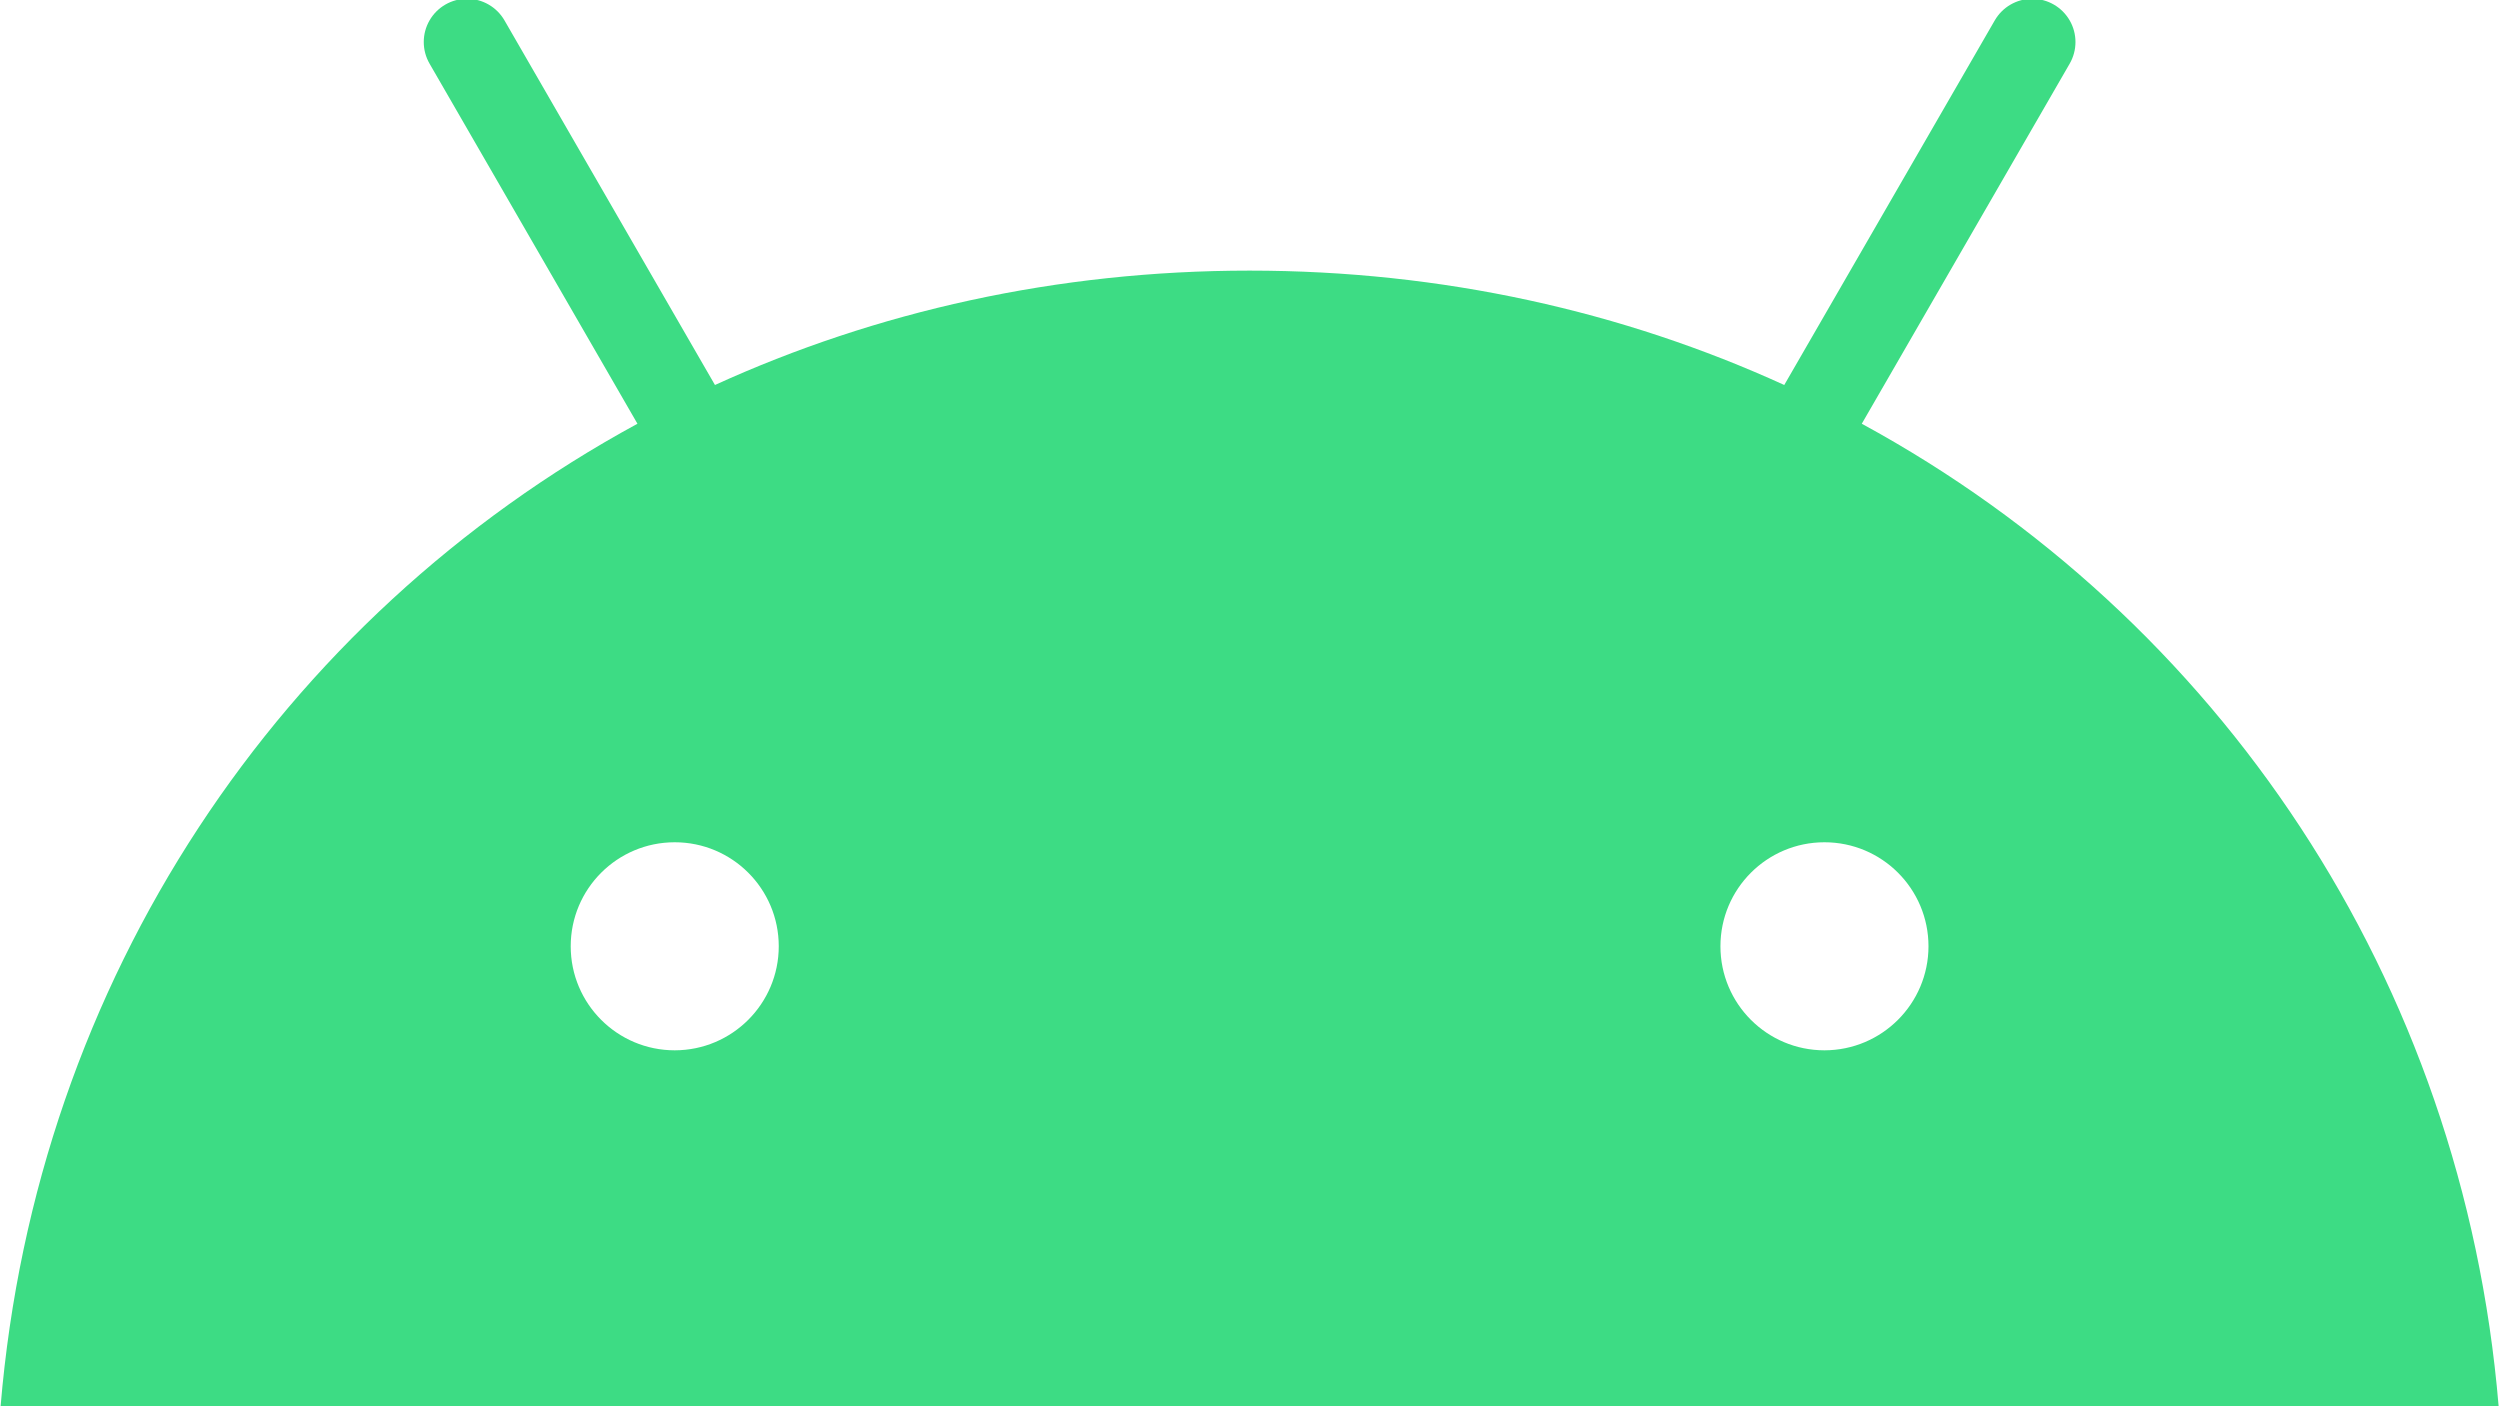 <?xml version="1.0" encoding="UTF-8"?>
<svg width="800px" height="450px" viewBox="0 0 800 450" version="1.1" xmlns="http://www.w3.org/2000/svg" xmlns:xlink="http://www.w3.org/1999/xlink">
    <!-- Generator: Sketch 58 (84663) - https://sketch.com -->
    <title>Shape</title>
    <desc>Created with Sketch.</desc>
    <g id="Page-1" stroke="none" stroke-width="1" fill="none" fill-rule="evenodd">
        <g id="PC" fill="#3DDC84" fill-rule="nonzero">
            <g id="Android_Robot" transform="translate(0, -1)">
                <path d="M583.835,337.102 C565.45,337.106 550.543,322.205 550.54,303.82 C550.536,285.435 565.437,270.528 583.822,270.525 C602.207,270.521 617.114,285.422 617.117,303.807 C617.097,322.182 602.21,337.074 583.835,337.102 M215.922,337.102 C197.537,337.106 182.63,322.205 182.627,303.82 C182.623,285.435 197.524,270.528 215.909,270.525 C234.294,270.521 249.201,285.422 249.204,303.807 C249.187,322.183 234.298,337.078 215.922,337.102 M595.772,136.598 L662.293,21.383 C664.768,17.102 664.771,11.825 662.301,7.541 C659.83,3.257 655.262,0.616 650.317,0.613 C645.371,0.61 640.8,3.246 638.325,7.527 L570.963,124.197 C519.453,100.688 461.601,87.597 399.872,87.597 C338.143,87.597 280.297,100.707 228.787,124.197 L161.432,7.527 C158.96,3.245 154.391,0.605 149.446,0.605 C144.502,0.605 139.932,3.242 137.459,7.524 C134.987,11.806 134.986,17.082 137.458,21.364 L203.985,136.598 C89.755,198.729 11.623,314.37 0.194,451 L799.562,451 C788.121,314.37 709.996,198.729 595.772,136.598" id="Shape"></path>
            </g>
        </g>
    </g>
</svg>